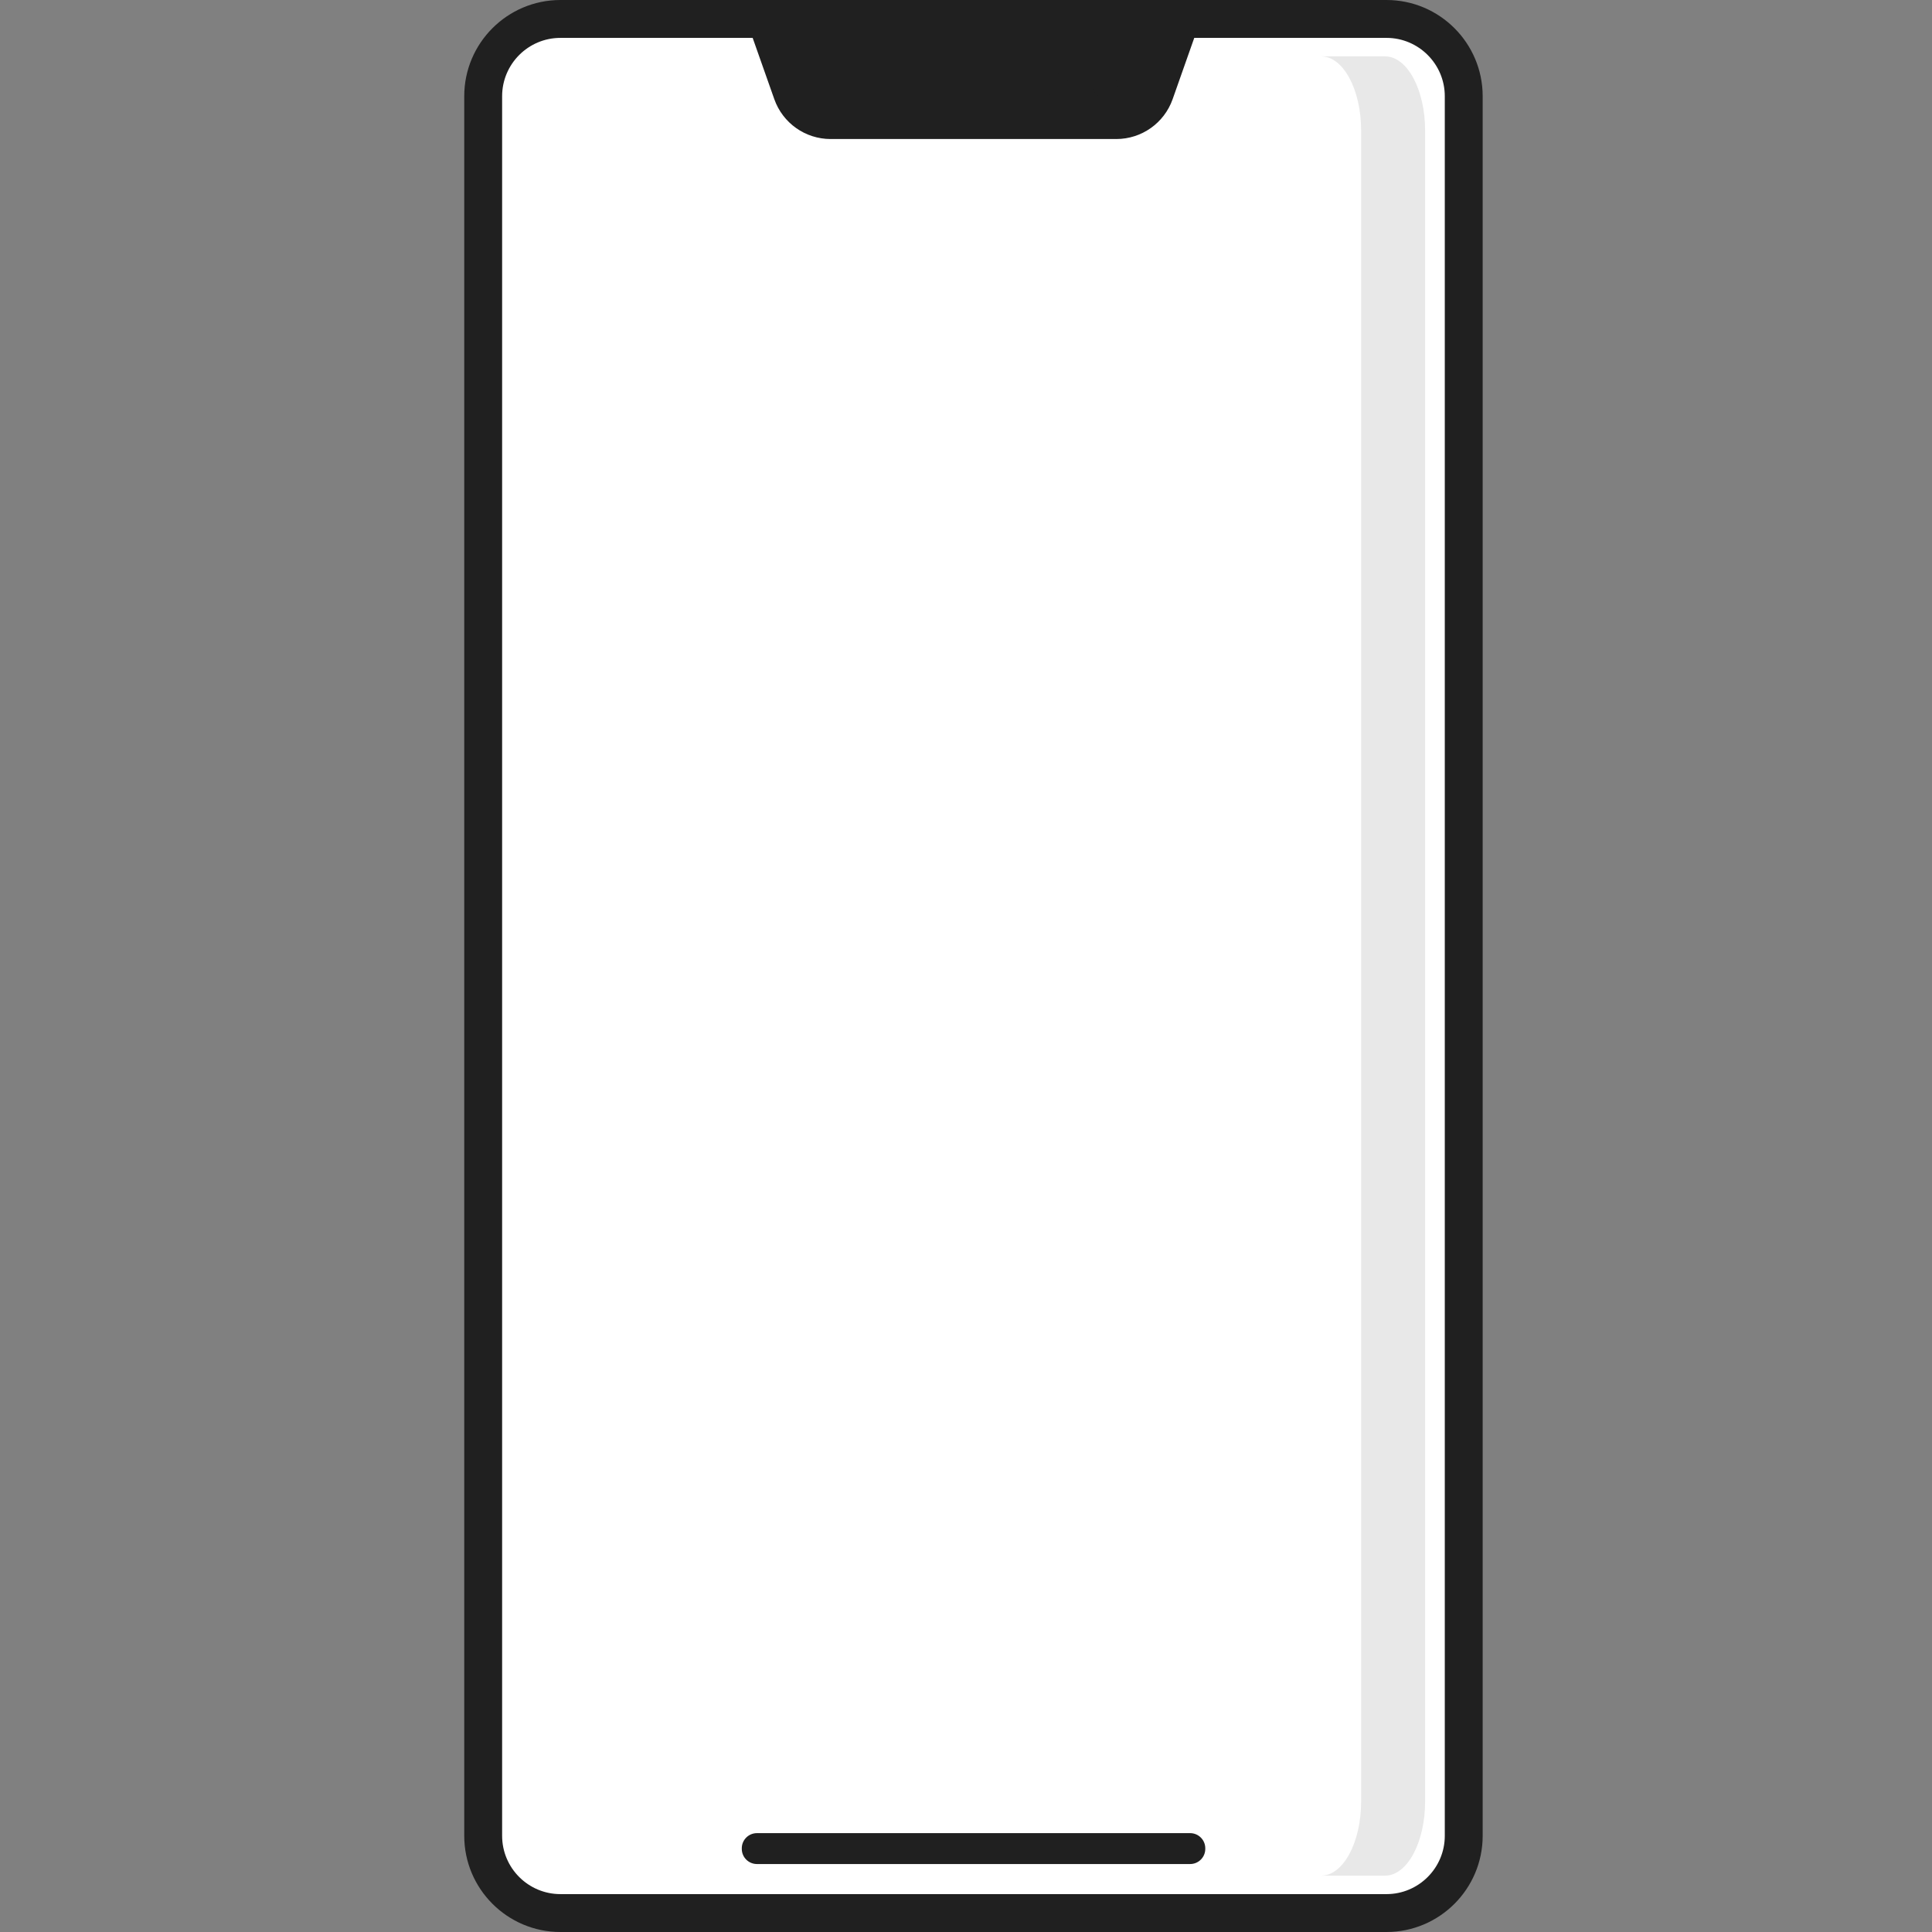 <svg width="100" height="100" viewBox="0 0 100 100" fill="none" xmlns="http://www.w3.org/2000/svg">
<rect x="0" y="0" width="100" height="100" fill="#808080" stroke="none"/>
<path fill-rule="evenodd" clip-rule="evenodd" d="M29.008 99.02C26.799 99.02 25.009 97.23 25.009 95.021V4.979C25.009 2.77 26.799 0.98 29.008 0.98H71.764C73.972 0.98 75.763 2.77 75.763 4.979V95.021C75.763 97.23 73.972 99.02 71.764 99.02H29.008Z" fill="white"/>
<path fill-rule="evenodd" clip-rule="evenodd" d="M29.008 1.961C27.343 1.961 25.99 3.315 25.99 4.979V95.021C25.99 96.686 27.343 98.039 29.008 98.039H71.764C73.428 98.039 74.782 96.686 74.782 95.021V4.979C74.782 3.315 73.428 1.961 71.764 1.961H29.008ZM71.764 100H29.008C26.262 100 24.029 97.767 24.029 95.021V4.979C24.029 2.233 26.262 0 29.008 0H71.764C74.51 0 76.743 2.233 76.743 4.979V95.021C76.743 97.767 74.51 100 71.764 100Z" fill="#202020"/>
<path fill-rule="evenodd" clip-rule="evenodd" d="M61.601 96.482H39.179C38.746 96.482 38.395 96.131 38.395 95.698V95.667C38.395 95.234 38.746 94.883 39.179 94.883H61.601C62.034 94.883 62.385 95.234 62.385 95.667V95.698C62.385 96.131 62.034 96.482 61.601 96.482Z" fill="#202020"/>
<path fill-rule="evenodd" clip-rule="evenodd" d="M71.694 2.918H68.383C69.526 2.918 70.452 4.638 70.452 6.759V93.241C70.452 95.362 69.526 97.082 68.383 97.082H71.694C72.837 97.082 73.764 95.362 73.764 93.241V6.759C73.764 4.638 72.837 2.918 71.694 2.918Z" fill="#E8E8E8"/>
<path fill-rule="evenodd" clip-rule="evenodd" d="M57.78 7.196H42.992C41.681 7.196 40.514 6.369 40.078 5.134L38.951 1.942H61.821L60.695 5.134C60.259 6.369 59.09 7.196 57.78 7.196Z" fill="#202020"/>
<path fill-rule="evenodd" clip-rule="evenodd" d="M55.331 4.414C55.331 4.755 55.054 5.032 54.713 5.032C54.371 5.032 54.095 4.755 54.095 4.414C54.095 4.073 54.371 3.796 54.713 3.796C55.054 3.796 55.331 4.073 55.331 4.414Z" fill="#202020"/>
<path fill-rule="evenodd" clip-rule="evenodd" d="M57.803 4.414C57.803 4.755 57.527 5.032 57.185 5.032C56.844 5.032 56.567 4.755 56.567 4.414C56.567 4.073 56.844 3.796 57.185 3.796C57.527 3.796 57.803 4.073 57.803 4.414Z" fill="#202020"/>
</svg>
